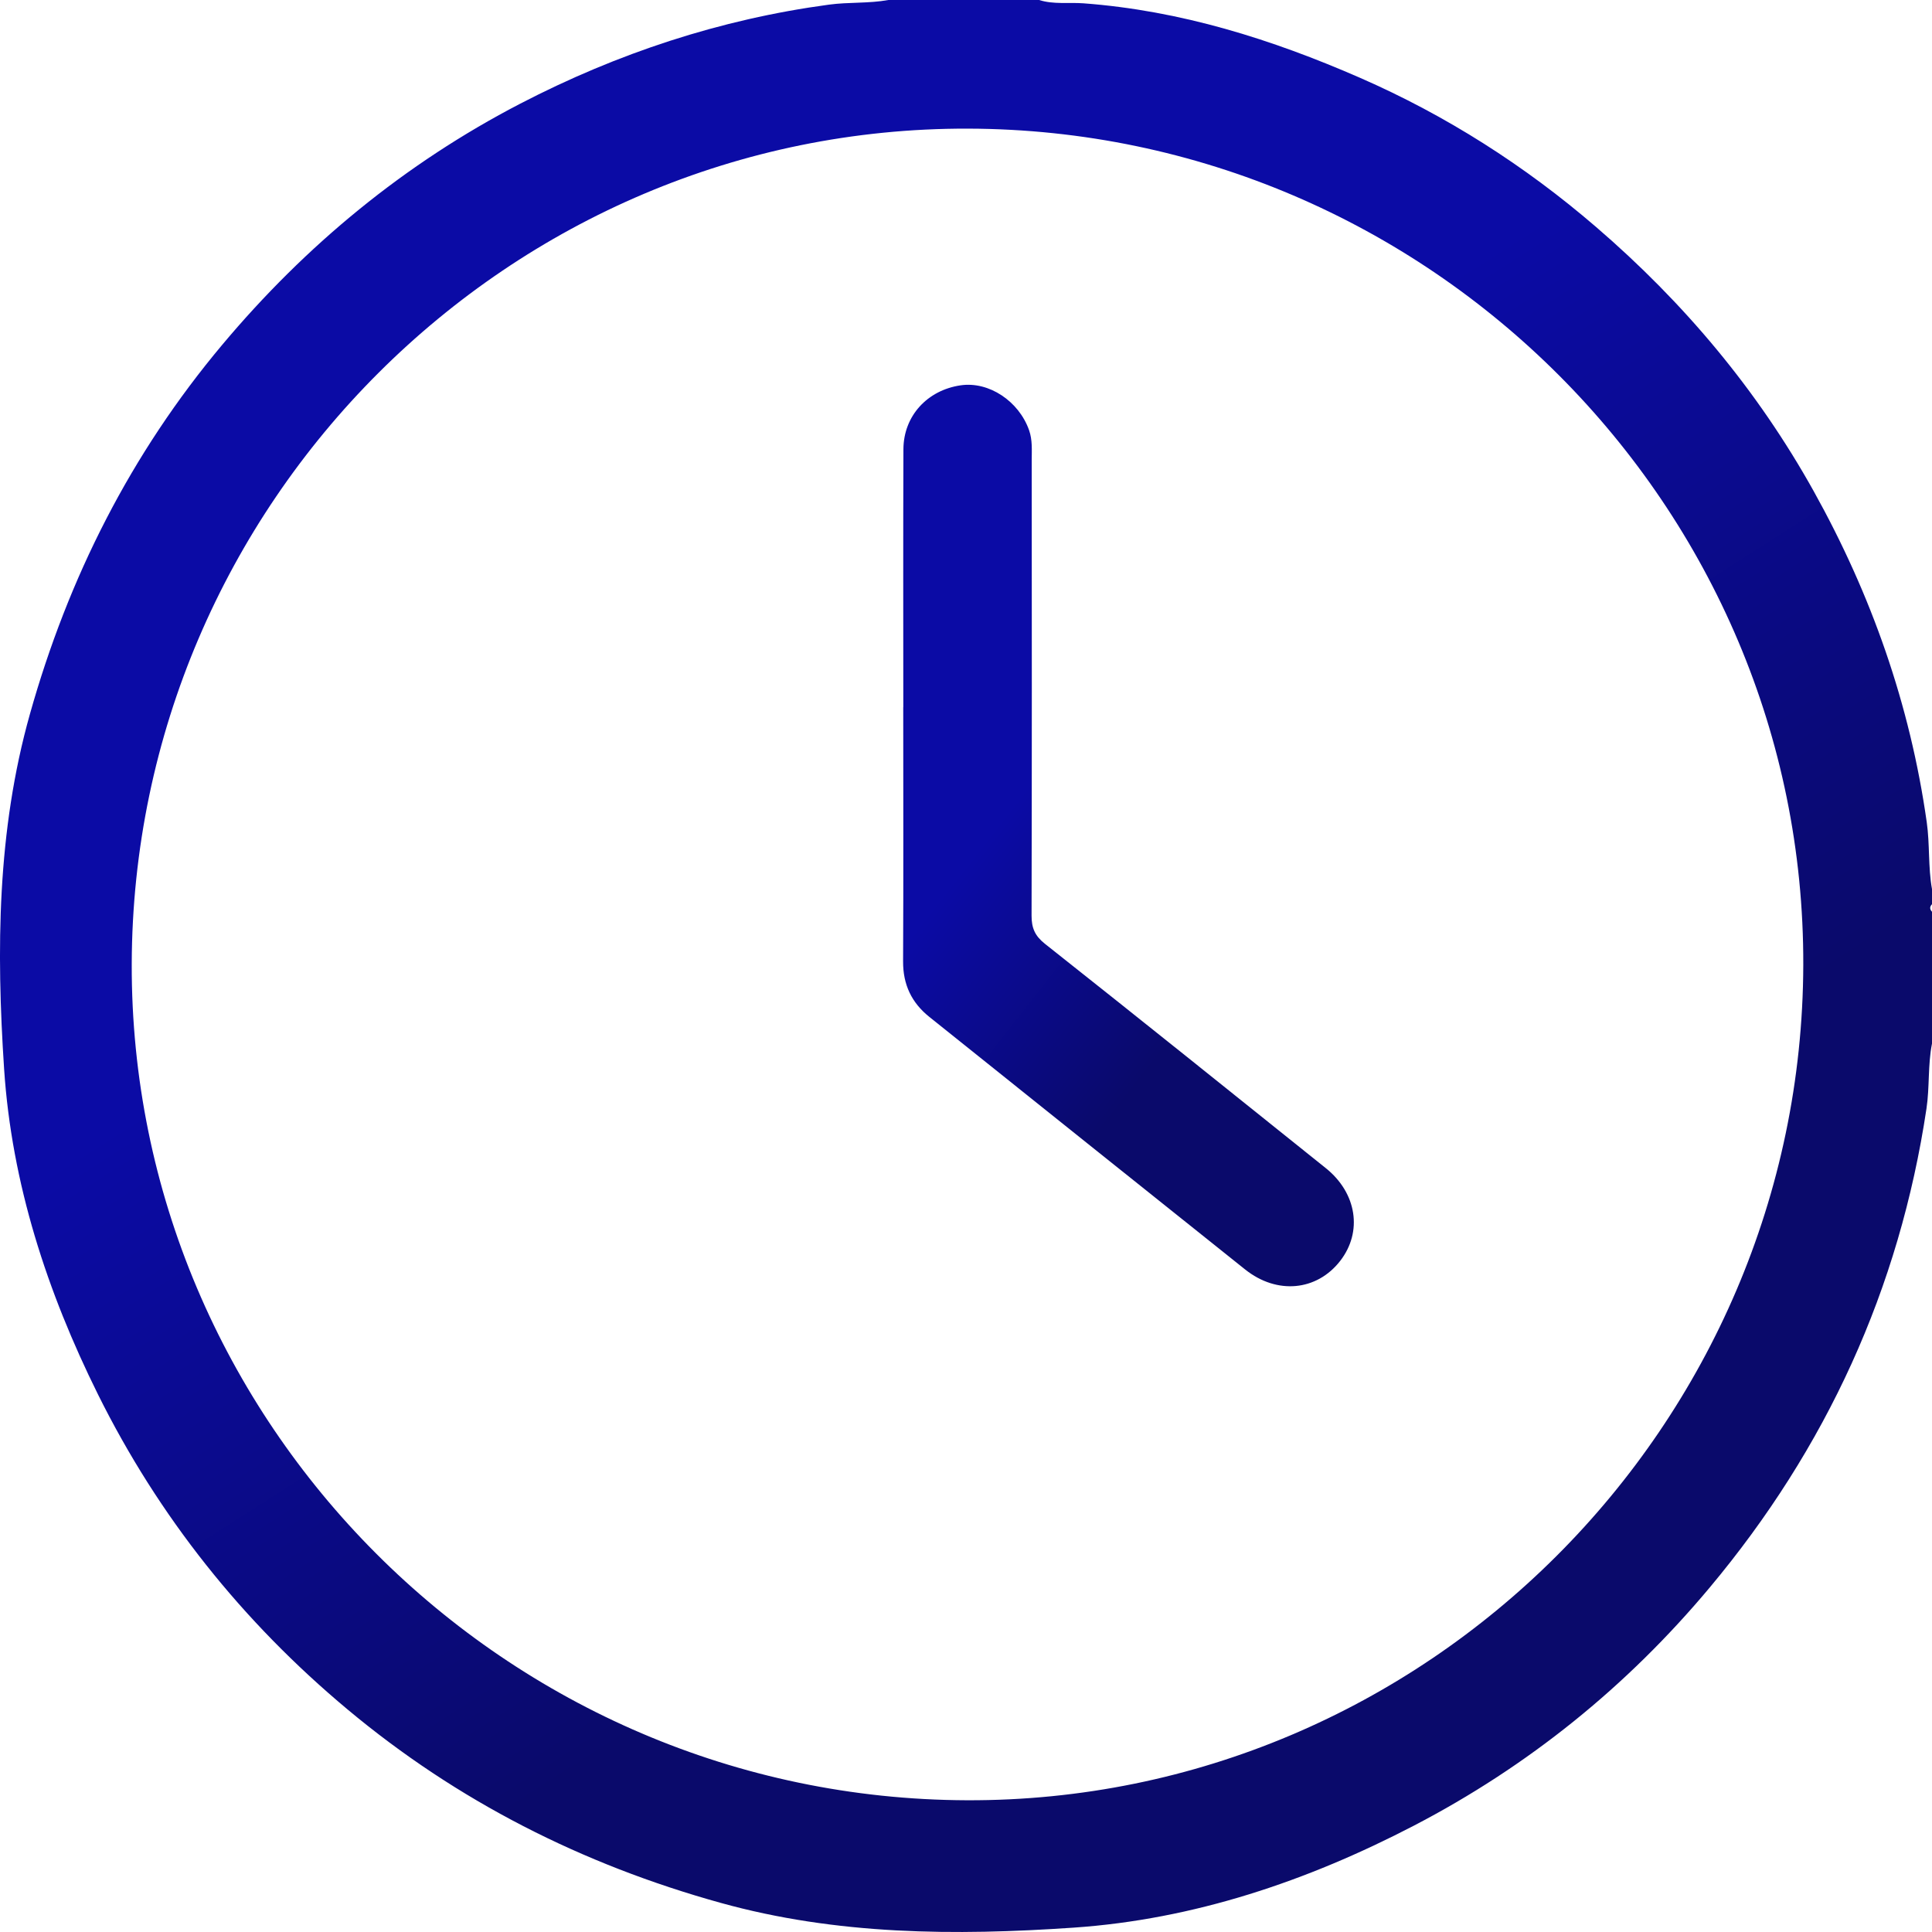 <svg width="64" height="64" viewBox="0 0 64 64" fill="none" xmlns="http://www.w3.org/2000/svg">
<g clip-path="url(#clip0_57_373)">
<path d="M64 29.453C63.868 28.72 63.931 27.973 63.826 27.237C63.275 23.345 61.992 19.703 60.083 16.274C58.212 12.915 55.779 10.02 52.872 7.519C50.511 5.486 47.909 3.826 45.052 2.577C42.123 1.298 39.108 0.35 35.895 0.11C35.404 0.073 34.904 0.153 34.421 0H29.429C28.778 0.119 28.111 0.065 27.459 0.154C23.858 0.639 20.453 1.765 17.236 3.433C13.408 5.42 10.133 8.117 7.363 11.42C4.337 15.027 2.264 19.126 0.99 23.658C-0.098 27.525 -0.124 31.468 0.136 35.409C0.387 39.205 1.559 42.791 3.245 46.19C5.258 50.245 8.033 53.721 11.509 56.624C15.153 59.668 19.288 61.762 23.866 63.033C27.716 64.104 31.64 64.124 35.558 63.856C39.546 63.584 43.299 62.316 46.835 60.478C50.62 58.51 53.892 55.87 56.633 52.593C60.499 47.973 62.922 42.694 63.817 36.724C63.924 36.009 63.859 35.281 64 34.57V30.202C63.92 30.118 63.92 30.035 64 29.953V29.453ZM32.068 4.261C47.331 4.304 59.781 16.773 59.736 31.968C59.69 47.232 47.216 59.688 32.029 59.636C16.764 59.583 4.321 47.121 4.364 31.929C4.408 16.668 16.872 4.218 32.068 4.261Z" fill="url(#paint0_linear_57_373)"/>
<path d="M44.393 41.772C43.62 42.764 42.304 42.895 41.248 42.054C37.756 39.269 34.271 36.475 30.784 33.685C30.196 33.214 29.912 32.614 29.916 31.848C29.93 29.04 29.921 26.233 29.921 23.426H29.923C29.923 20.577 29.916 17.728 29.927 14.879C29.933 13.777 30.718 12.925 31.824 12.764C32.759 12.628 33.751 13.288 34.09 14.252C34.205 14.579 34.177 14.909 34.177 15.238C34.181 20.27 34.184 25.303 34.172 30.335C34.172 30.742 34.283 31.002 34.615 31.265C37.726 33.726 40.821 36.212 43.916 38.694C44.949 39.52 45.145 40.807 44.393 41.772Z" fill="url(#paint1_linear_57_373)"/>
</g>
<defs>
<linearGradient id="paint0_linear_57_373" x1="31.396" y1="2.286" x2="59.836" y2="46.847" gradientUnits="userSpaceOnUse">
<stop offset="0.279" stop-color="#0B0BA5"/>
<stop offset="0.774" stop-color="#0A0A6B"/>
</linearGradient>
<linearGradient id="paint1_linear_57_373" x1="37.241" y1="13.812" x2="51.447" y2="24.942" gradientUnits="userSpaceOnUse">
<stop offset="0.279" stop-color="#0B0BA5"/>
<stop offset="0.774" stop-color="#0A0A6B"/>
</linearGradient>
<clipPath id="clip0_57_373">
<rect width="64" height="64" fill="white"/>
</clipPath>
</defs>
</svg>

